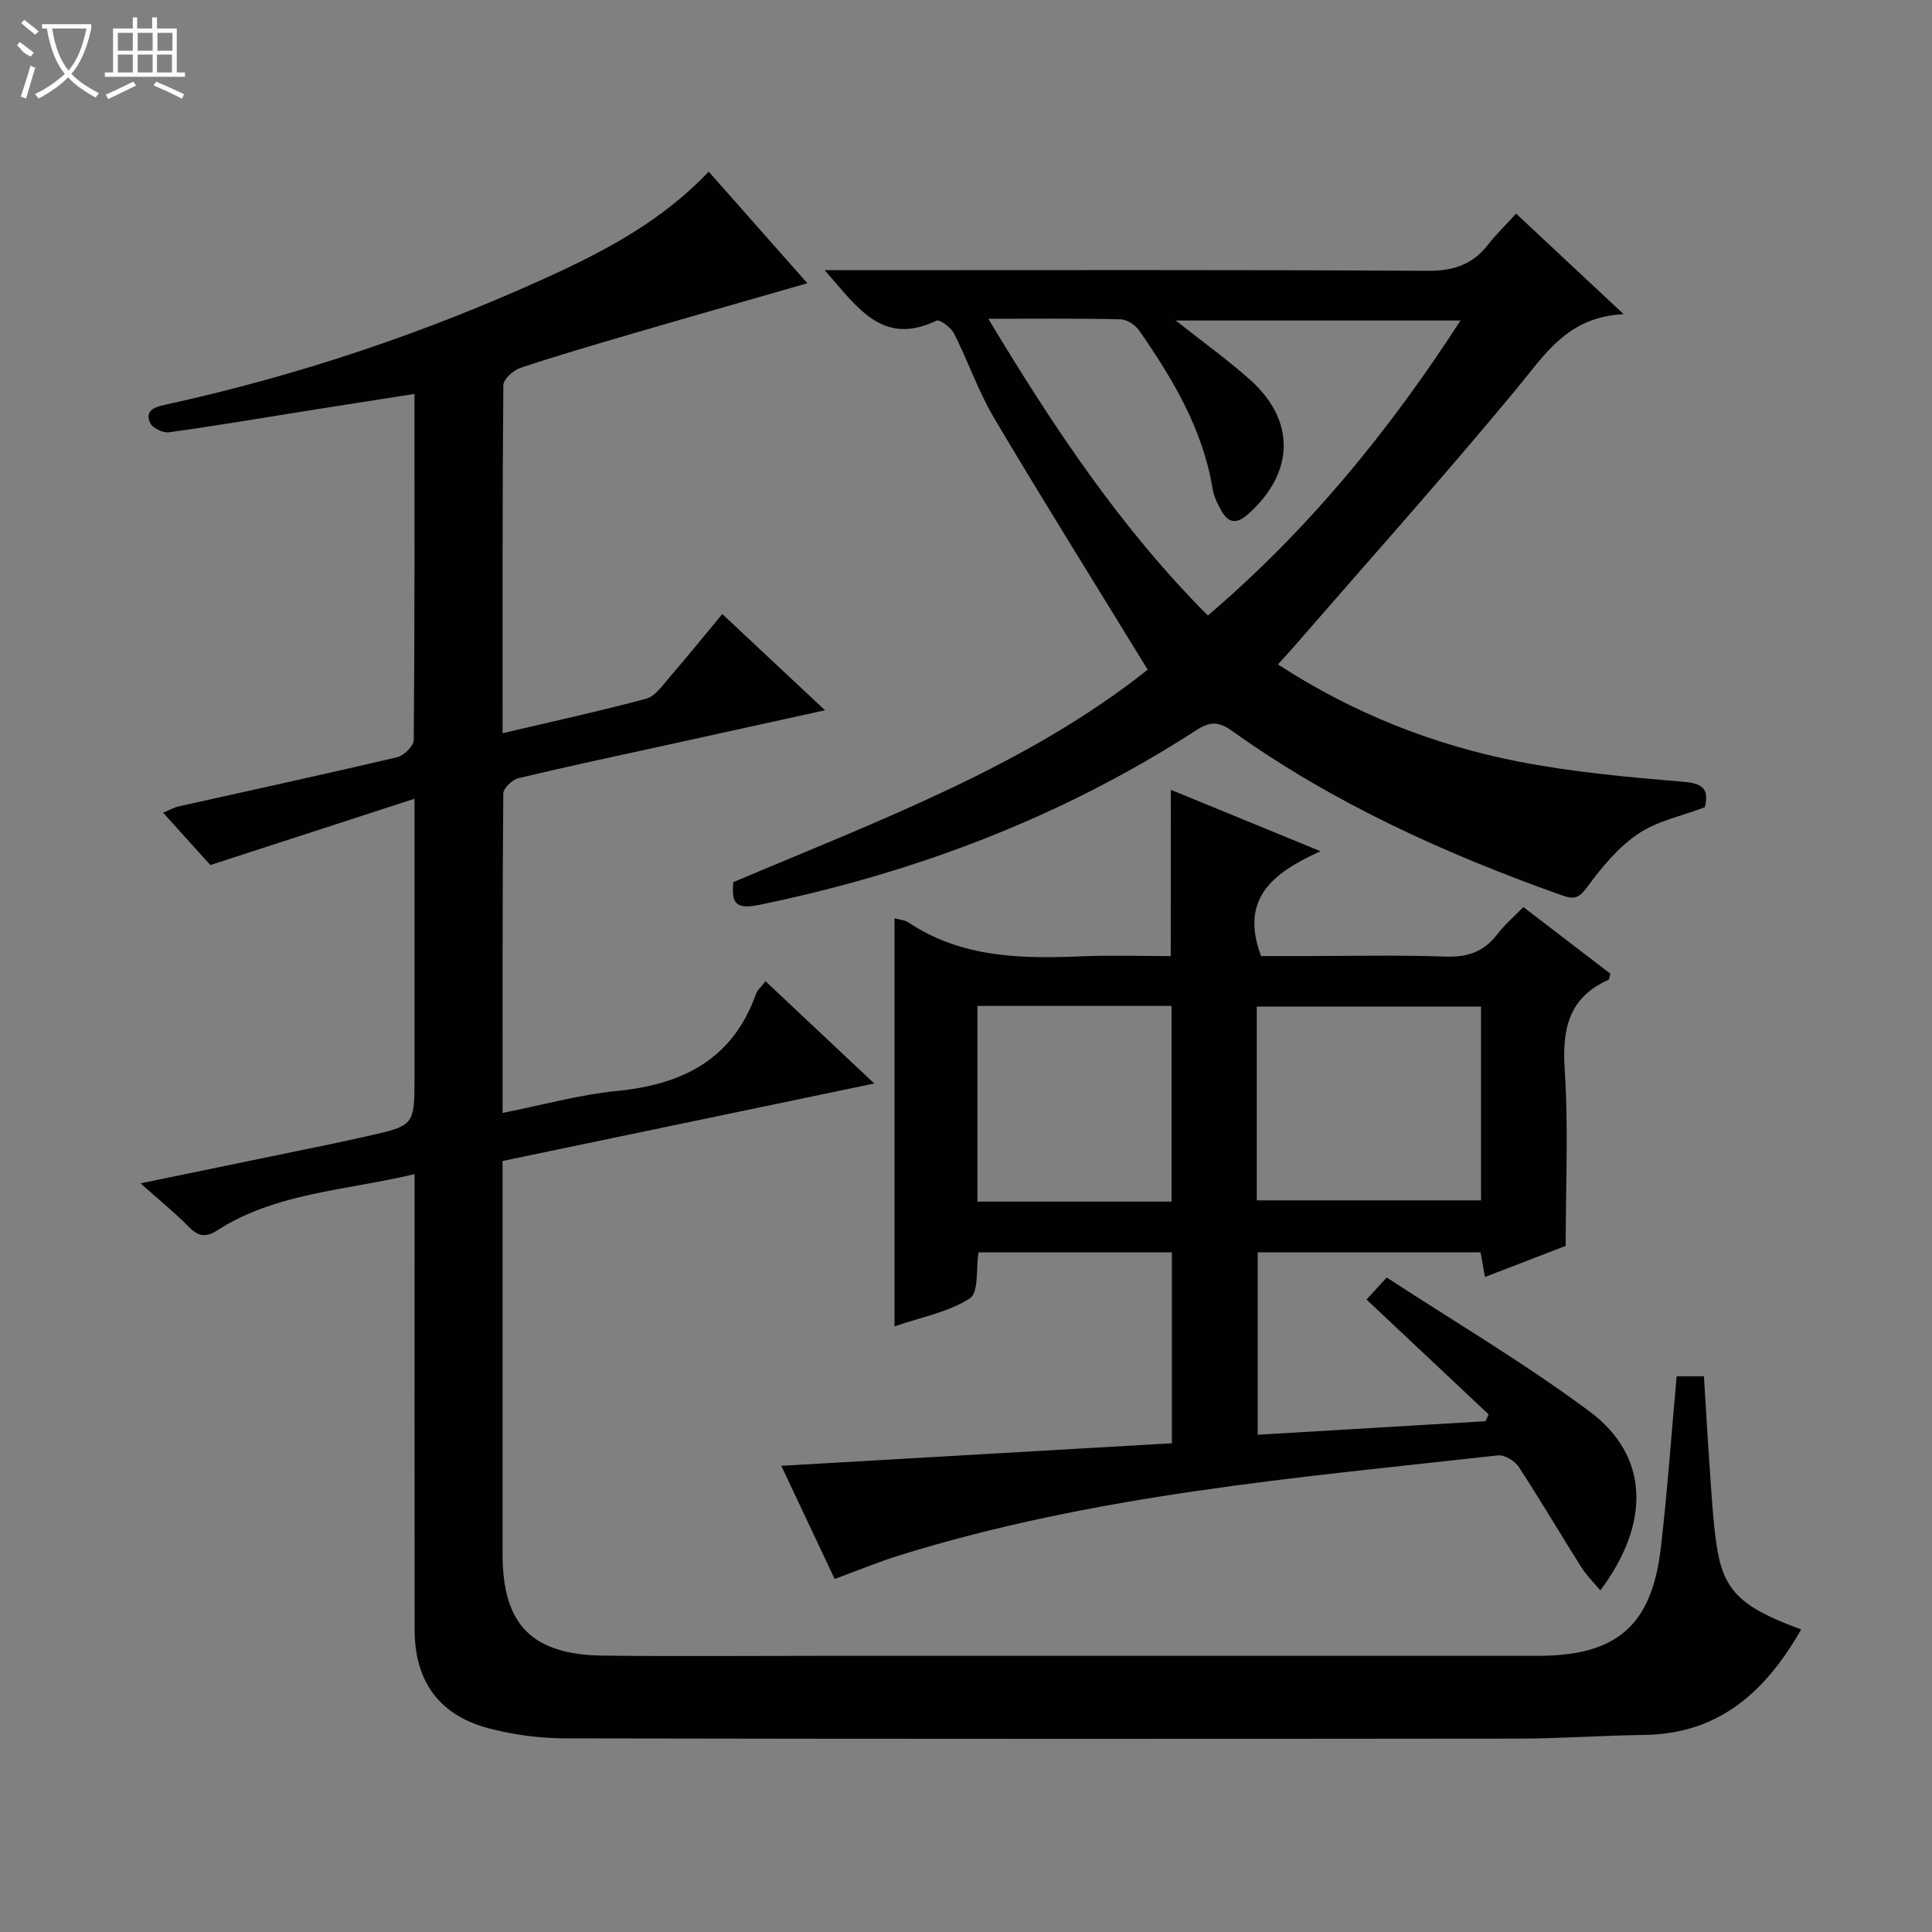 <svg enable-background="new 0 0 400 400" viewBox="0 0 400 400" xmlns="http://www.w3.org/2000/svg"><rect x="0" y="0" width="400" height="400" fill="#808080" stroke="none"/><g fill="#010102"><path d="m29.1 245c13.85-2.86 26.51-5.46 39.16-8.08 2.6-.54 5.19-1.11 7.78-1.69 9.78-2.2 9.78-2.2 9.78-12.41 0-17 0-33.99 0-50.99 0-1.78 0-3.56 0-6.46-14.28 4.64-27.73 9-42.27 13.73-2.39-2.64-5.9-6.54-9.78-10.84 1.31-.54 2.24-1.09 3.24-1.31 15.07-3.37 30.16-6.63 45.2-10.17 1.4-.33 3.44-2.32 3.45-3.55.21-23.63.15-47.27.15-71.67-8.03 1.26-15.64 2.44-23.24 3.65-9.18 1.46-18.35 3.03-27.57 4.29-1.24.17-3.43-.86-3.9-1.91-1.09-2.43.57-3.24 2.97-3.76 27.51-6.01 54.08-14.92 79.69-26.63 11.97-5.47 23.51-11.68 32.97-21.66 7.01 7.93 13.81 15.63 20.42 23.1-12.12 3.49-24.12 6.9-36.1 10.4-7.8 2.28-15.61 4.56-23.32 7.13-1.46.49-3.51 2.34-3.52 3.58-.21 23.81-.15 47.61-.15 72.05 10.25-2.41 20.07-4.55 29.76-7.15 1.81-.49 3.28-2.67 4.67-4.27 3.68-4.26 7.22-8.64 11.05-13.25 7.06 6.61 13.81 12.94 21.27 19.92-11.21 2.46-21.55 4.74-31.89 7.01-10.53 2.31-21.08 4.54-31.57 7.05-1.28.3-3.14 2.07-3.15 3.18-.19 21.8-.14 43.61-.14 66.13 8.23-1.63 15.9-3.78 23.71-4.55 13.53-1.34 23.89-6.5 28.73-20.02.32-.89 1.15-1.59 1.99-2.7 7.33 6.89 14.52 13.65 22.52 21.18-26.16 5.45-51.26 10.69-76.96 16.04v5.39 75.98c0 14.65 6.06 20.88 20.92 21.04 14.83.17 29.66.04 44.49.04h148.96c16.28 0 23.56-6.23 25.44-22.38 1.36-11.68 2.18-23.43 3.27-35.49h5.65c.4 6.45.77 13.02 1.24 19.59.35 4.97.62 9.97 1.31 14.9 1.38 9.85 4.79 13.21 17.58 17.92-7.26 12.72-16.88 21.65-32.54 21.84-8.64.11-17.28.75-25.92.76-65.82.07-131.63.08-197.45-.05-5.25-.01-10.65-.73-15.73-2.06-10.35-2.7-15.42-9.76-15.43-20.47-.03-29.49-.01-58.99-.01-88.48 0-1.76 0-3.52 0-5.81-14.37 3.43-28.72 3.82-40.98 11.72-2.1 1.35-3.73 1.25-5.61-.66-2.89-2.95-6.11-5.56-10.14-9.15z"/><path d="m242.41 163.52c10.21 4.19 19.95 8.19 30.99 12.72-9.98 4.5-16.74 9.84-12.31 21.7h9.04c9.67 0 19.34-.24 28.99.11 4.55.17 8.01-.89 10.8-4.53 1.51-1.97 3.43-3.62 5.47-5.73 6.17 4.72 12.16 9.32 18.04 13.82-.25.71-.26 1.18-.46 1.27-8.27 3.71-9.56 10.25-9.01 18.67.78 11.9.2 23.89.2 36.4-4.85 1.87-10.54 4.06-16.71 6.43-.33-1.83-.6-3.34-.92-5.1-15.25 0-30.52 0-46.13 0v37.77c15.68-.93 31.43-1.87 47.17-2.8.21-.47.42-.95.63-1.42-8.31-7.81-16.62-15.63-25.27-23.77.99-1.08 2.17-2.38 4.18-4.57 14.04 9.18 28.52 17.72 41.94 27.7 12.58 9.35 12.6 23.31 2.28 37.08-1.4-1.68-2.88-3.13-3.96-4.83-4.35-6.89-8.47-13.92-12.93-20.73-.81-1.24-2.93-2.54-4.28-2.39-41.74 4.64-83.68 8.14-124.08 20.75-4.27 1.33-8.42 3.06-13.27 4.84-3.59-7.61-7.29-15.45-11.05-23.43 27.28-1.57 53.93-3.11 80.86-4.67 0-13.46 0-26.35 0-39.53-13.43 0-26.68 0-40.03 0-.52 3.29.08 8.33-1.79 9.53-4.43 2.85-10.02 3.88-15.6 5.8 0-28.55 0-56.39 0-84.49 1.04.3 2.1.34 2.86.85 11.02 7.36 23.39 7.55 35.96 7.02 6.11-.26 12.24-.04 18.37-.04.02-11.61.02-22.68.02-34.43zm17.79 85h46.43c0-13.65 0-26.88 0-40.12-15.65 0-30.99 0-46.43 0zm-17.64.26c0-13.79 0-27.15 0-40.51-13.62 0-26.87 0-40.2 0v40.51z"/><path d="m237.62 138.65c-11.04-18.01-21.6-34.9-31.76-52.03-3.29-5.54-5.4-11.78-8.33-17.56-.63-1.25-2.97-3-3.64-2.68-11.32 5.46-16.48-2.96-23.16-10.44h5.81c39.67 0 79.33-.11 118.99.13 5.31.03 9.27-1.23 12.5-5.35 1.73-2.21 3.76-4.18 5.86-6.49 7.46 6.98 14.33 13.4 22.27 20.82-11.62.53-16.29 8.35-22.13 15.4-15.06 18.19-30.82 35.79-46.31 53.63-.96 1.1-1.95 2.17-3.13 3.48 15.56 10.12 32.21 16.69 49.93 20.14 11.2 2.18 22.66 3.21 34.06 4.16 4.25.35 5.26 1.76 4.37 5.28-4.72 1.8-9.82 2.82-13.8 5.5-4.12 2.78-7.51 6.9-10.5 10.97-1.64 2.23-2.63 2.69-5.12 1.81-24.22-8.6-47.49-19.1-68.48-34.12-2.84-2.04-4.65-1.88-7.39-.11-27.82 18-58.21 29.54-90.62 36.18-4.86.99-5.61-.56-5.21-4.73 29.98-12.7 60.76-24.09 85.79-43.99zm-33-72.65c13.5 22.44 27.34 43.25 45.45 61.44 20.82-17.75 37.55-38.28 52.32-61.08-20.02 0-39.2 0-58.96 0 5.46 4.32 10.58 8.01 15.28 12.17 9.61 8.5 9.33 19.31-.27 27.89-2.38 2.12-4.08 1.95-5.56-.66-.81-1.42-1.57-2.99-1.83-4.58-2.02-12.33-8.23-22.71-15.18-32.73-.8-1.15-2.53-2.31-3.85-2.34-8.8-.21-17.61-.11-27.4-.11z"/></g><path d="m6.4 11.7c-2-.8-1.9-1.6-2.9-2.3l.6-.7c.9.7 1.9 1.4 2.9 2.2zm-2.1 8.3c.7-2.1 1.4-4.2 2-6.4.2.1.6.3 1 .4-.7 2.3-1.3 4.4-1.9 6.4zm3-12.8c-1.1-.9-2.1-1.7-2.9-2.4l.6-.7c1 .8 2 1.5 3 2.4zm1.4-1.3v-.9h10.2v.9c-.9 4.2-2.3 7.3-4.1 9.4 1.3 1.4 3.2 2.7 5.7 4-.2.2-.4.5-.7.9-2.5-1.4-4.4-2.7-5.7-4.2-1.4 1.5-3.5 3-6.1 4.4 0 0 0 0-.1-.1-.3-.4-.5-.7-.7-.8 2.7-1.3 4.7-2.8 6.2-4.2-1.8-2.2-3-5.3-3.7-9.4zm9.2 0h-7.1c.6 3.8 1.7 6.7 3.4 8.7 1.7-2 2.9-4.8 3.7-8.7z" fill="#fbfcfa"/><path d="m31.6 3.6h.9v2.3h4.1v9.1h1.7v.9h-16.6v-.9h1.7v-9.1h4.1v-2.3h.9v2.3h3.1v-2.3zm-4 13.3.6.8c-1.9.9-3.8 1.9-5.8 2.8-.2-.3-.3-.6-.5-.9 2-.9 3.9-1.8 5.7-2.7zm-3.2-10.1v3.7h3.1v-3.7zm0 4.5v3.7h3.1v-3.7zm4.1-4.5v3.7h3.1v-3.7zm0 4.5v3.7h3.1v-3.7zm9.1 9.1c-2.1-1.1-4.1-2-5.8-2.7l.5-.8c2.2.9 4.1 1.8 5.8 2.6l-.4.9zm-1.9-13.6h-3.1v3.7h3.1zm-3.2 4.5v3.7h3.1v-3.7z" fill="#fbfcfa"/></svg>